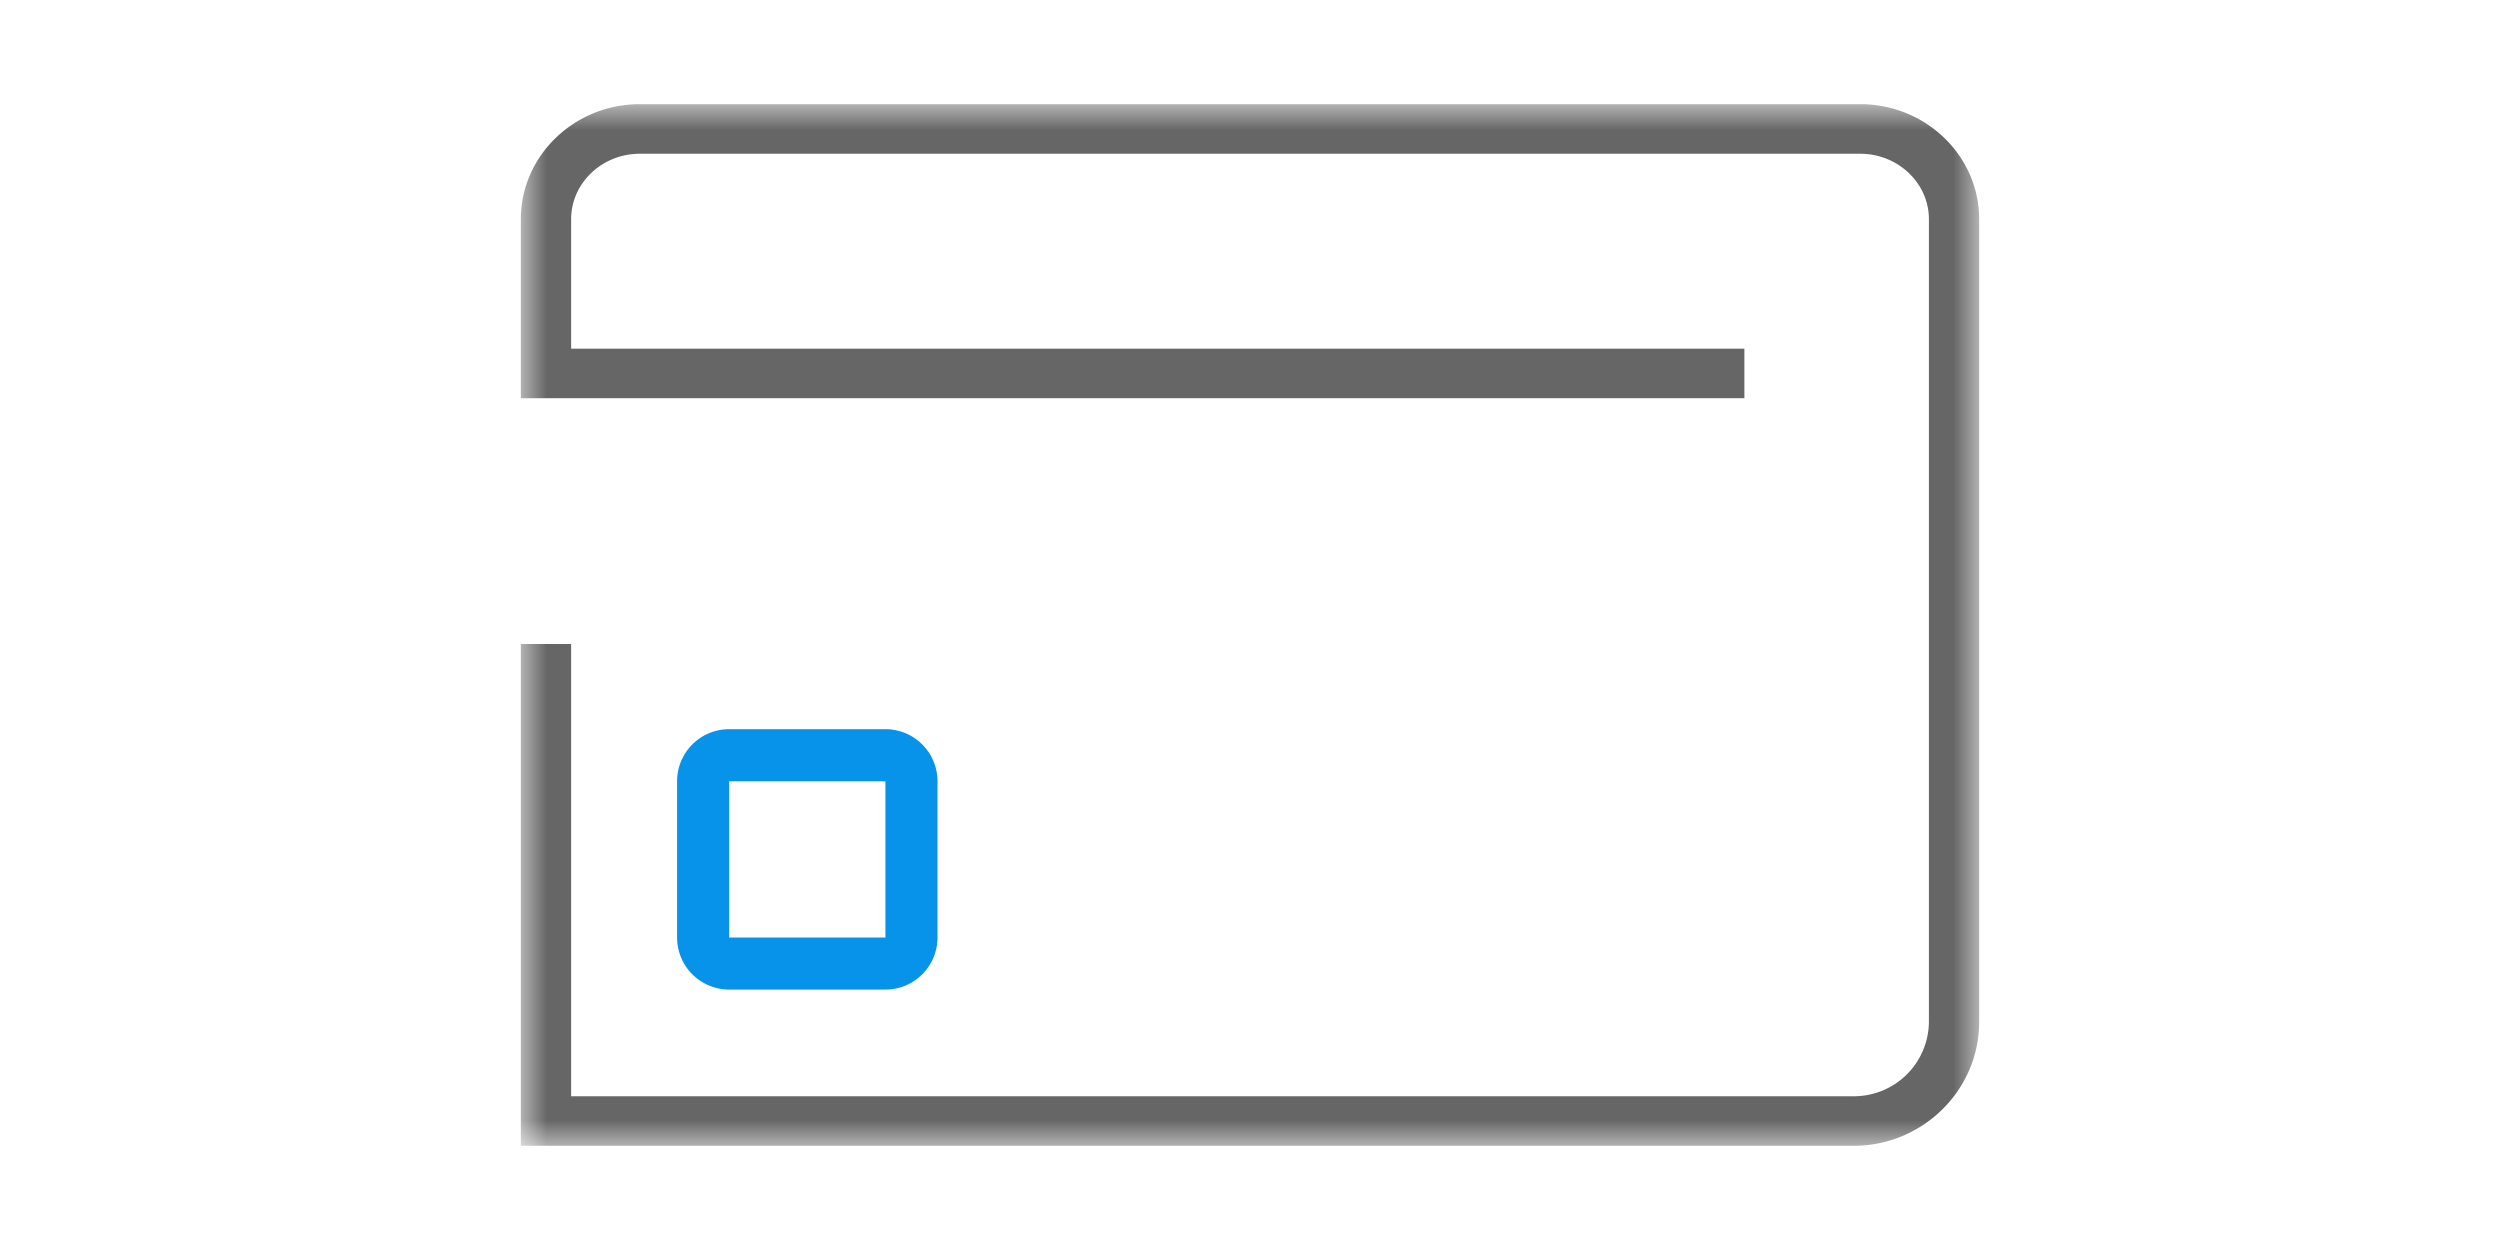 <svg width="48" height="24" viewBox="0 0 48 24" xmlns="http://www.w3.org/2000/svg" xmlns:xlink="http://www.w3.org/1999/xlink">
    <defs>
        <path id="a" d="M0 0h28v20H0z"/>
    </defs>
    <g fill="none" fill-rule="evenodd">
        <path fill="none" d="M0 0h48v24H0z"/>
        <g transform="translate(10 2)">
            <mask id="b" fill="#fff">
                <use xlink:href="#a"/>
            </mask>
            <path d="M25.715 0H2.285C1.025 0 0 .991 0 2.208v3.438h23.492v-.952H.966V2.208c0-.692.592-1.256 1.319-1.256h23.43c.727 0 1.32.564 1.32 1.256v15.411a1.44 1.44 0 0 1-1.45 1.429H.966v-8.683H0V20h25.586C26.916 20 28 18.932 28 17.619V2.208C28 .991 26.975 0 25.715 0" fill="#666" mask="url(#b)"/>
            <path d="M7 12a1 1 0 0 1 1 1v3a1 1 0 0 1-1 1H4a1 1 0 0 1-1-1v-3a1 1 0 0 1 1-1h3zm0 1H4v3h3v-3z" fill="#0793EA" fill-rule="nonzero" mask="url(#b)"/>
        </g>
    </g>
</svg>

